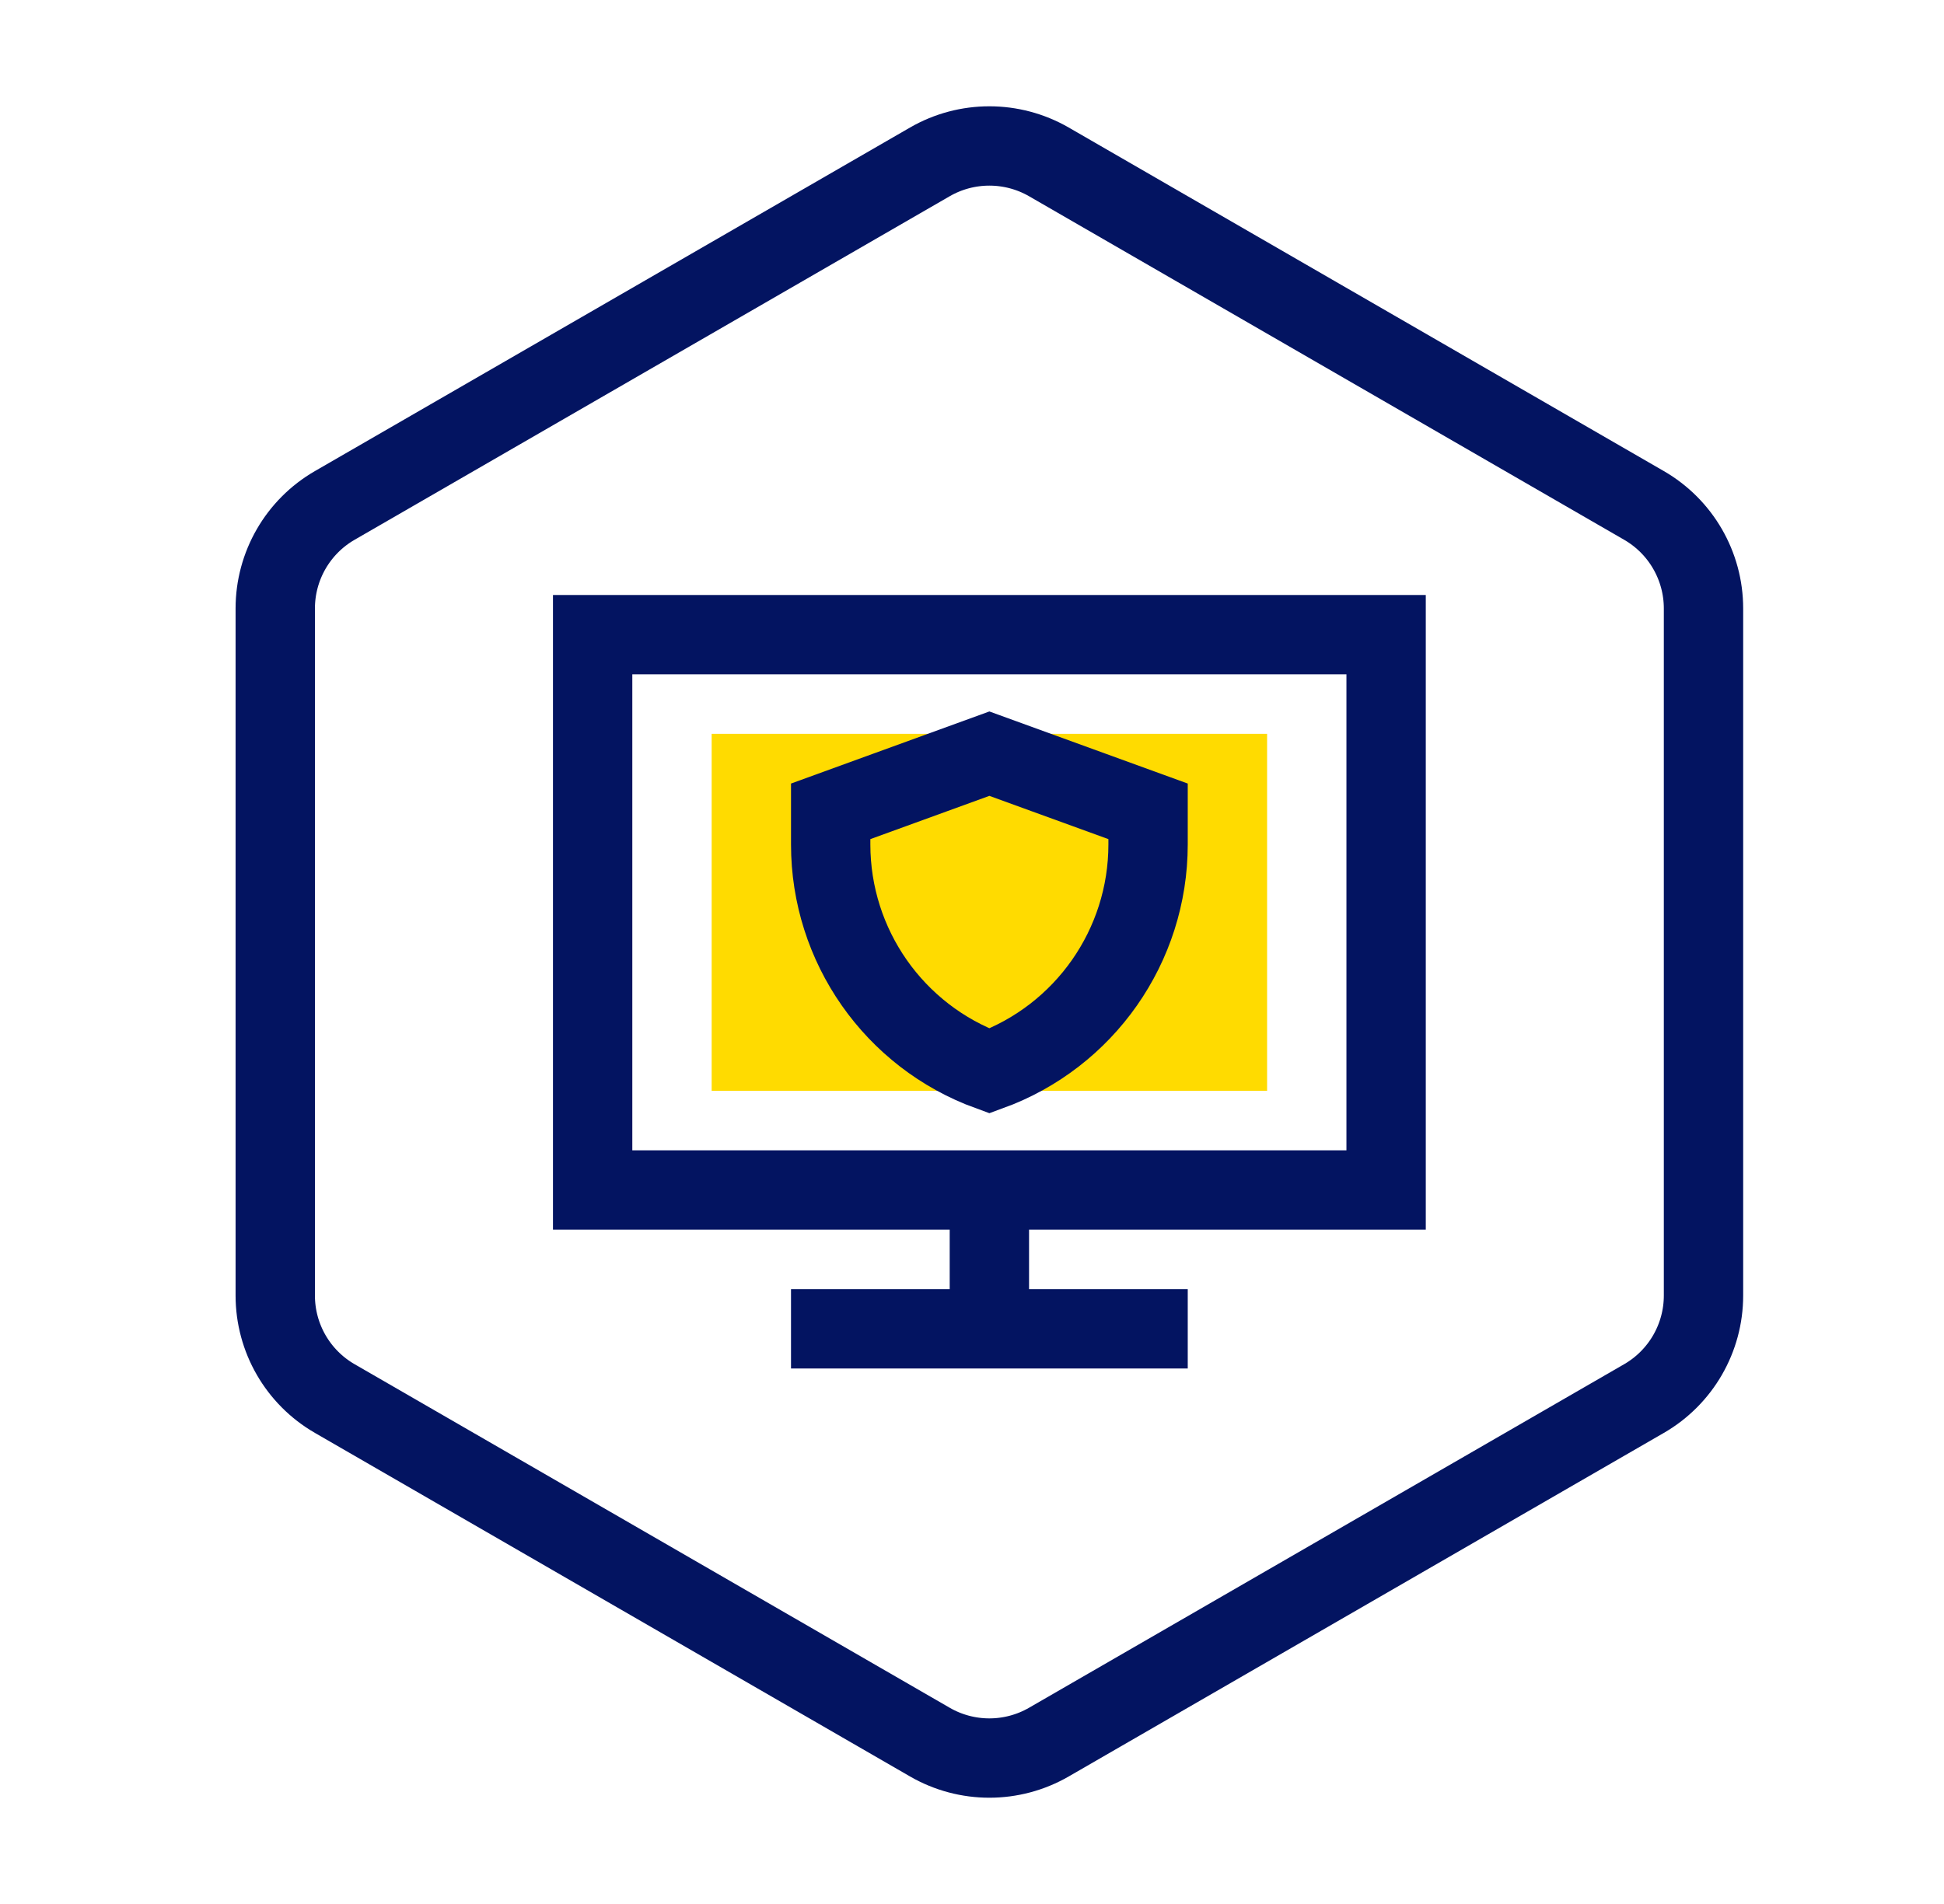 <svg width="49" height="48" viewBox="0 0 49 48" fill="none" xmlns="http://www.w3.org/2000/svg">
<mask id="mask0_266_17467" style="mask-type:alpha" maskUnits="userSpaceOnUse" x="0" y="0" width="49" height="48">
<rect x="0.938" width="48" height="48" fill="#C4C4C4"/>
</mask>
<g mask="url(#mask0_266_17467)">
<path d="M26.438 4.081C25.509 3.546 24.366 3.546 23.438 4.081L8.438 12.742C7.509 13.278 6.938 14.268 6.938 15.34V32.66C6.938 33.732 7.509 34.722 8.438 35.258L23.438 43.919C24.366 44.455 25.509 44.455 26.438 43.919L41.438 35.258C42.366 34.722 42.938 33.732 42.938 32.66V15.34C42.938 14.268 42.366 13.278 41.438 12.742L26.438 4.081Z" stroke="#031461" stroke-width="2"/>
<path d="M31.938 18.5H17.938V27.5H31.938V18.5Z" fill="#FFDB00"/>
<path fill-rule="evenodd" clip-rule="evenodd" d="M34.938 16H14.938V30H34.938V16Z" stroke="#031461" stroke-width="2"/>
<path d="M24.938 30V34" stroke="#031461" stroke-width="2"/>
<path d="M19.938 33.5H29.938" stroke="#031461" stroke-width="2"/>
<path d="M24.938 25.182C26.344 25.182 27.483 24.042 27.483 22.636C27.483 21.23 26.344 20.091 24.938 20.091C23.532 20.091 22.393 21.23 22.393 22.636C22.393 24.042 23.532 25.182 24.938 25.182Z" fill="#FFDB00"/>
<path fill-rule="evenodd" clip-rule="evenodd" d="M20.938 20.454L24.938 19L28.938 20.454V21.289C28.938 23.845 27.339 26.127 24.938 27C22.536 26.127 20.938 23.845 20.938 21.289V20.454Z" stroke="#031461" stroke-width="2"/>
</g>
</svg>
